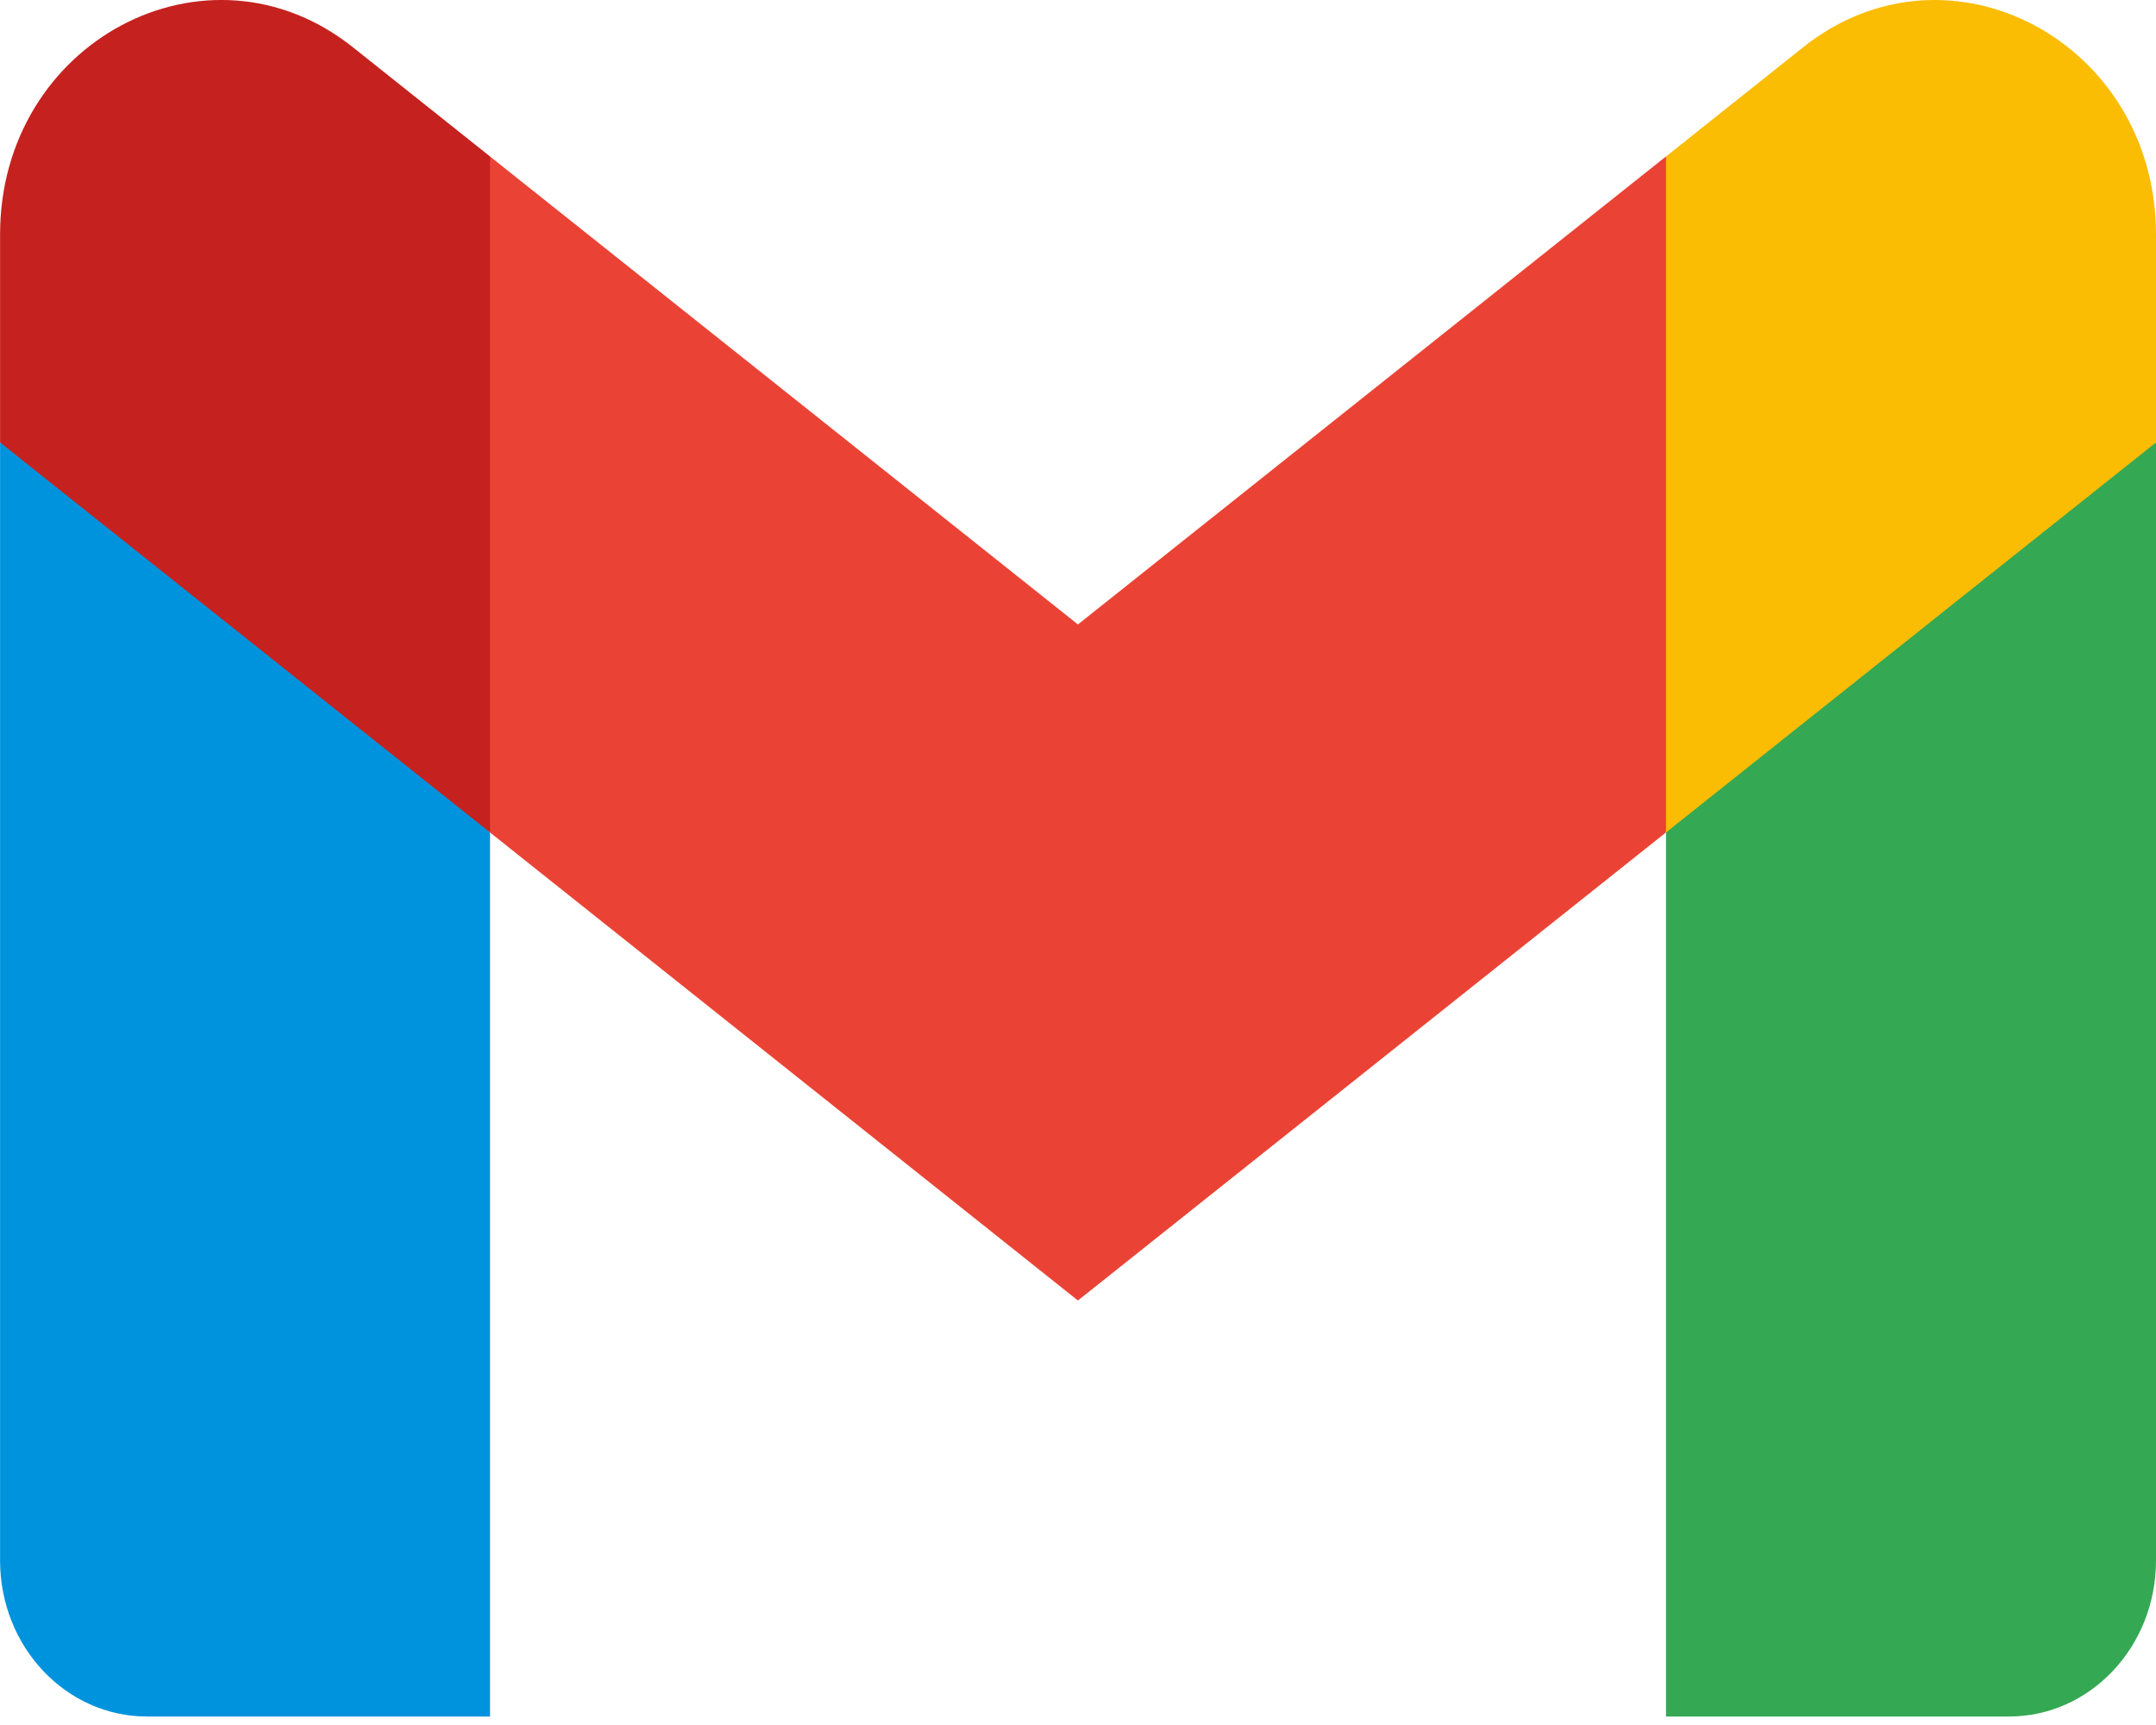 <svg width="30" height="24" viewBox="0 0 30 24" fill="none" xmlns="http://www.w3.org/2000/svg">
<g clip-path="url(#clip0_372_4200)">
<path d="M6.819 23.882V11.582L3.224 8.092L0.001 6.156V21.711C0.001 22.912 0.918 23.882 2.046 23.882H6.819Z" fill="#0093DD"/>
<path d="M23.182 23.882H27.954C29.086 23.882 30 22.909 30 21.711V6.156L26.349 8.374L23.182 11.582V23.882Z" fill="#34A853"/>
<path d="M6.818 11.582L6.329 6.776L6.818 2.177L14.999 8.688L23.181 2.177L23.728 6.528L23.181 11.582L14.999 18.094L6.818 11.582Z" fill="#EA4335"/>
<path d="M23.182 2.177V11.582L30 6.156V3.262C30 0.578 27.112 -0.952 25.091 0.657L23.182 2.177Z" fill="#FBBC04"/>
<path d="M0.001 6.156L3.137 8.652L6.819 11.582V2.177L4.91 0.657C2.885 -0.953 0.001 0.578 0.001 3.262V6.156V6.156Z" fill="#C5221F"/>
</g>
<defs>
<clipPath id="clip0_372_4200">
<rect width="30" height="24" fill="white"/>
</clipPath>
</defs>
</svg>
